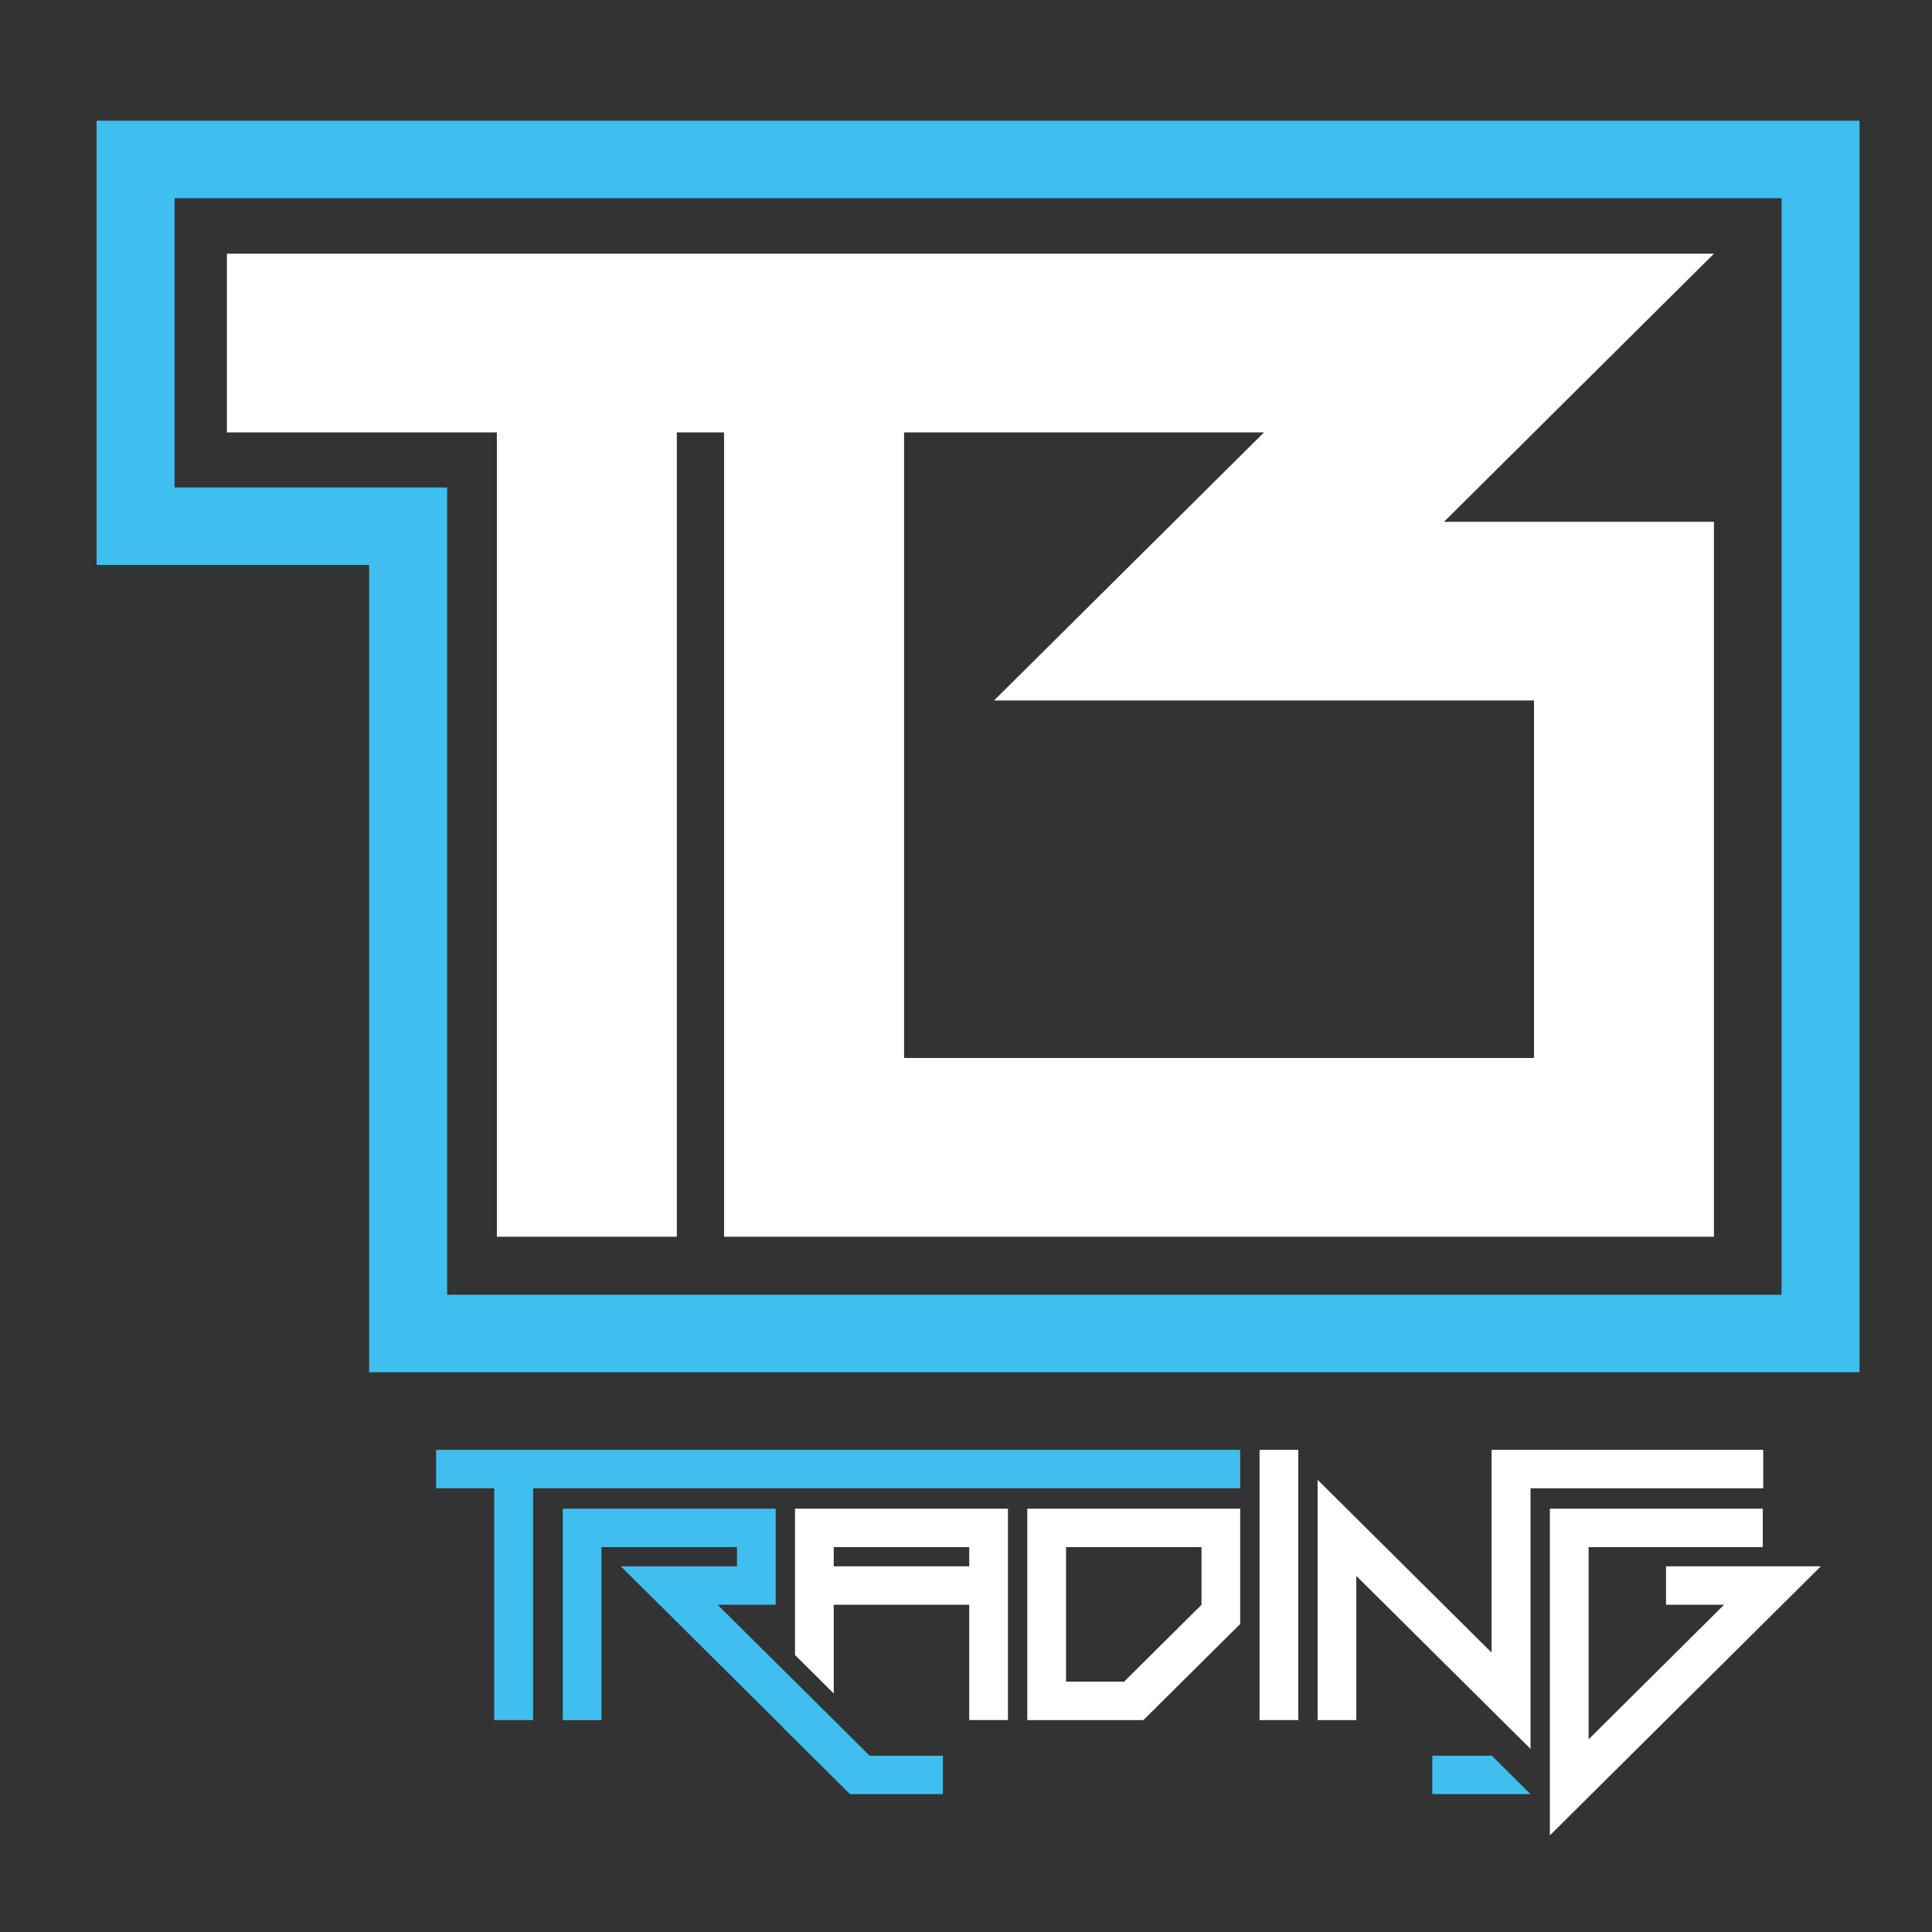 <svg width="80" height="80" viewBox="0 0 80 80" fill="none" xmlns="http://www.w3.org/2000/svg">
<rect x="0" y="0" width="80" height="80" fill="#333333" stroke="none"/>
<path d="M70.972 10.505H9.395V17.906H20.574V51.21H28.026V17.906H29.982V51.21H70.971V21.606H59.793L70.971 10.505H70.972ZM63.52 29.007V43.808H37.436V17.904H52.34L41.162 29.005H63.519L63.52 29.007Z" fill="white"/>
<path d="M73.771 8.207V53.614H18.515V20.184H7.229V8.207H73.771ZM77 5H4V23.391H15.285V56.821H77V5Z" fill="#3FBFF0"/>
<path d="M29.715 66.449H32.119V62.47H23.304V71.225H24.906V64.061H30.516V64.858H25.707L32.413 71.516V71.528L35.195 74.29H39.044V72.699H36.009L29.715 66.449Z" fill="#3FBFF0"/>
<path d="M41.736 71.224V62.47H32.92V68.529L34.523 70.123V66.449H40.134V71.224H41.736ZM34.523 64.061H40.134V64.857H34.523V64.061Z" fill="white"/>
<path d="M42.538 71.225H47.347L51.354 67.246V62.47H42.538V71.225ZM44.142 64.063H49.752V66.451L46.546 69.634H44.142V64.063Z" fill="white"/>
<path d="M53.759 60.034H52.155V71.225H53.759V60.034Z" fill="white"/>
<path d="M68.986 64.857V66.449H71.39L65.781 72.021V64.061H72.993V62.47H64.177V76L75.398 64.857H68.986Z" fill="white"/>
<path d="M18.06 60.034V61.627H20.463V71.224H22.075V61.627H51.354V60.034H18.06Z" fill="#3FBFF0"/>
<path d="M73.012 61.627V60.034H61.764V68.43L54.56 61.276V71.225H56.162V65.255L63.376 72.418V61.627H73.012Z" fill="white"/>
<path d="M59.309 72.699V74.29H63.375L61.772 72.699H59.309Z" fill="#3FBFF0"/>
</svg>
